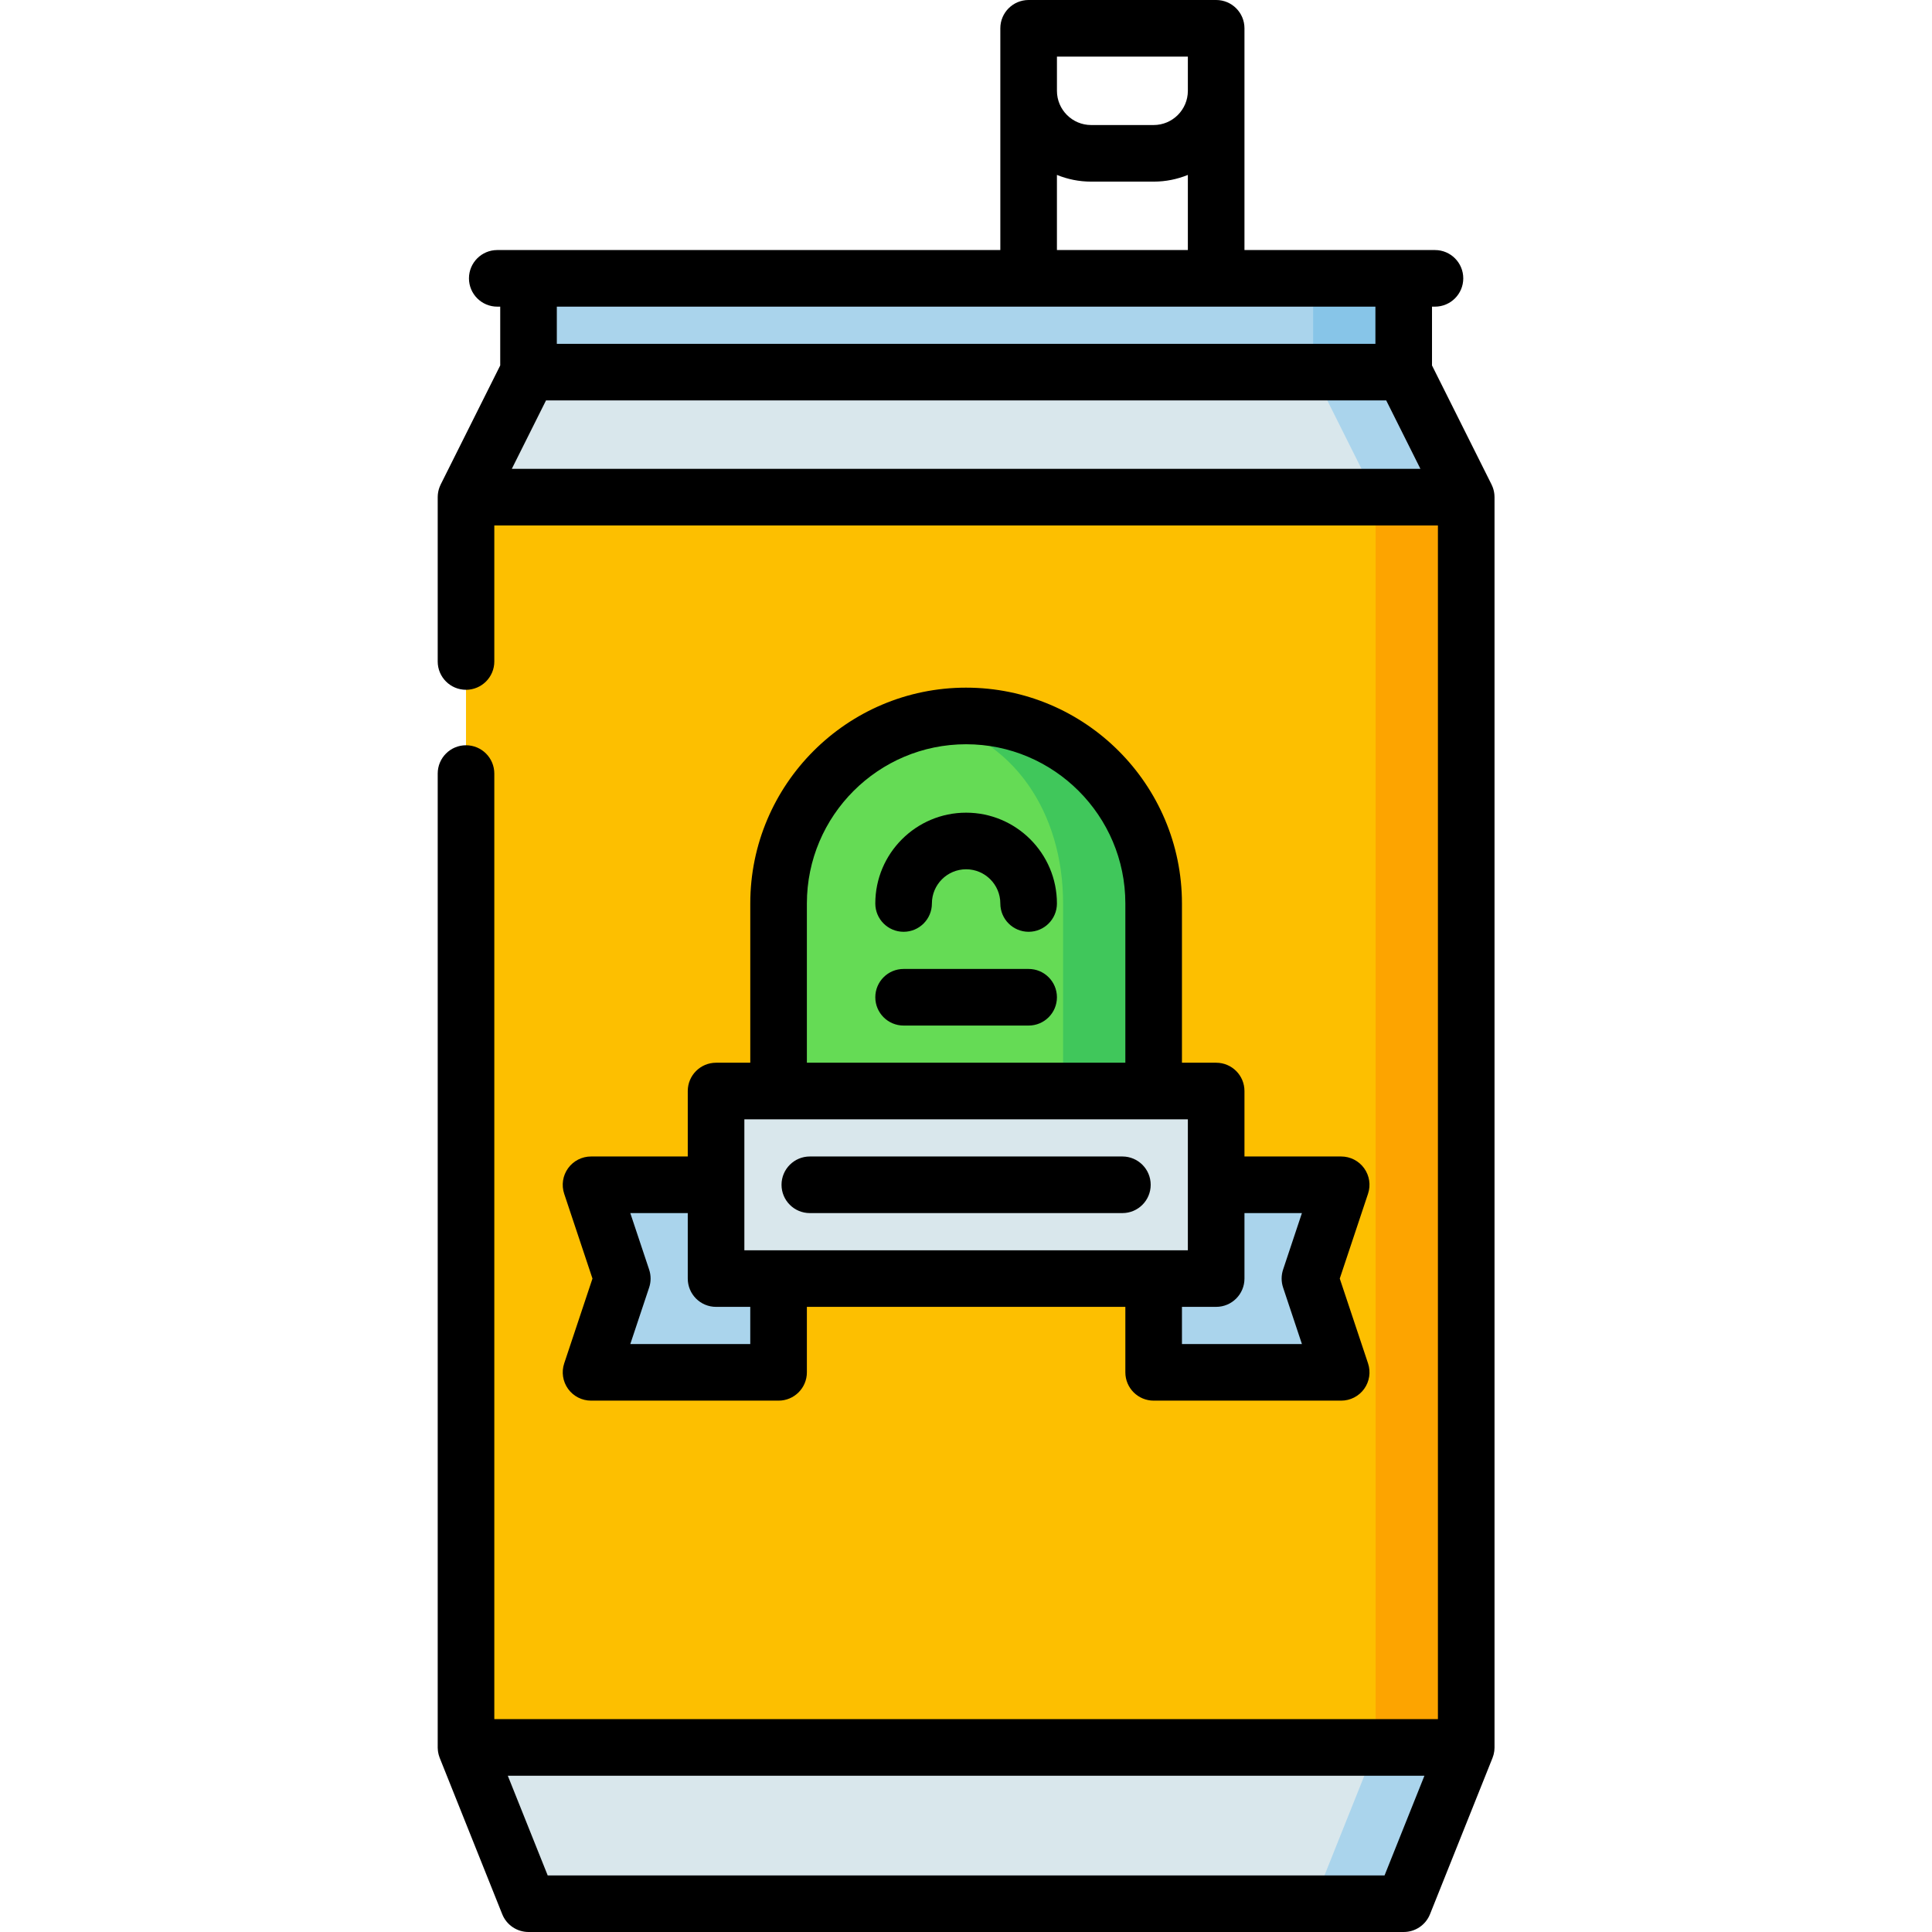 <svg height="511pt" viewBox="-115 0 511 511.998" width="511pt" xmlns="http://www.w3.org/2000/svg"><path d="m23.059 500.727-14.633-36.57c-.281-.707-.43-1.465-.43-2.227v-12.93h265.07v12.93c0 .762-.148 1.52-.43 2.227l-14.629 36.57c-.91 2.281-3.117 3.773-5.57 3.773h-223.809c-2.453 0-4.66-1.492-5.57-3.773zm0 0" fill="#d9e7ec"/><path d="m249.062 449v12.93c0 .762-.145 1.52-.43 2.227l-14.625 36.57c-.914 2.281-3.117 3.773-5.574 3.773h24.004c2.453 0 4.66-1.492 5.57-3.773l14.629-36.57c.285-.707.43-1.465.43-2.227v-12.93zm0 0" fill="#aad4ec"/><path d="m24.566 73.766h231.934v38.566h-231.934zm0 0" fill="#aad4ec"/><path d="m232.496 73.766h24.004v38.566h-24.004zm0 0" fill="#87c5e8"/><path d="m272.434 130.484-15.938-31.867h-231.93l-15.934 31.867c-.418.832-.633 1.75-.633 2.68v16.336h265.066v-16.336c0-.93-.219-1.848-.633-2.68zm0 0" fill="#d9e7ec"/><path d="m272.434 130.484-15.934-31.867h-24.004l15.934 31.867c.418.832.633 1.75.633 2.68v16.336h24.004v-16.336c0-.93-.219-1.848-.633-2.68zm0 0" fill="#aad4ec"/><path d="m272.895 131.75h-264.723c-.113.461-.176.938-.176 1.414v328.766c0 .387.043.773.117 1.156h264.836c.078-.383.117-.77.117-1.156v-328.766c0-.477-.059-.953-.172-1.414zm0 0" fill="#fdbf00"/><path d="m249.062 131.75v331.336h23.887c.078-.383.117-.77.117-1.156v-328.766c0-.477-.062-.953-.172-1.414zm0 0" fill="#fda400"/><path d="m190.23 313.984v-74.551c0-27.449-22.25-49.699-49.699-49.699s-49.699 22.25-49.699 49.699v74.551zm0 0" fill="#65db55"/><path d="m140.531 189.734c-3.426 0-6.77.348-10 1.008 22.656 4.625 35.699 24.668 35.699 48.691v74.547h24v-74.547c0-27.449-22.25-49.699-49.699-49.699zm0 0" fill="#40c75b"/><path d="m90.832 338.832v18.852c0 3.312-2.688 6-6 6h-35.375c-4.094 0-6.988-4.012-5.691-7.898l5.016-15.055c.414-1.23.41-2.562 0-3.793l-5.016-15.059c-1.297-3.883 1.594-7.895 5.691-7.895h24.809zm0 0" fill="#aad4ec"/><path d="m206.801 313.98h24.805c4.094 0 6.988 4.012 5.691 7.898l-5.016 15.055c-.41 1.23-.41 2.562 0 3.793l5.02 15.059c1.293 3.887-1.598 7.898-5.695 7.898h-35.375c-3.312 0-6-2.688-6-6v-18.852zm0 0" fill="#aad4ec"/><path d="m200.801 338.832h-120.535c-3.312 0-6-2.688-6-6v-37.699c0-3.316 2.688-6 6-6h120.535c3.312 0 6 2.684 6 6v37.699c0 3.312-2.688 6-6 6zm0 0" fill="#d9e7ec"/><path d="m280.281 465.109c.023-.09.047-.18.07-.27.043-.184.078-.371.109-.562.016-.098.031-.195.047-.297.02-.184.031-.375.039-.566.004-.094.016-.191.016-.285 0-.016 0-.031 0-.047v-331.332c0-.062-.008-.121-.008-.184-.004-.156-.008-.309-.023-.465-.008-.105-.02-.207-.035-.309-.016-.137-.035-.273-.062-.41-.023-.121-.047-.242-.078-.359-.027-.113-.055-.227-.086-.34-.039-.141-.086-.277-.133-.414-.031-.09-.066-.184-.102-.273-.059-.152-.125-.301-.195-.445-.023-.051-.043-.105-.066-.156l-15.777-31.547v-15.582h.785c4.145 0 7.5-3.359 7.5-7.5s-3.355-7.5-7.5-7.5h-8.254c-.012 0-.02 0-.031 0-.008 0-.016 0-.027 0h-42.172v-42.16c0-.016 0-.027 0-.039v-16.566c0-4.141-3.355-7.5-7.5-7.5h-49.699c-4.141 0-7.5 3.359-7.5 7.5v16.527.039 42.199h-125.004c-.008 0-.02 0-.027 0-.012 0-.02 0-.031 0h-8.254c-4.141 0-7.5 3.359-7.5 7.5s3.359 7.5 7.5 7.5h.785v15.582l-15.777 31.547c-.023.051-.043.105-.066.156-.07.145-.133.293-.195.445-.035.094-.066.184-.102.277-.047.133-.09.27-.133.41-.031.113-.059.227-.086.34-.027.117-.055.238-.078.359-.023.137-.043.273-.062.414-.012.102-.027.199-.035.305-.012.156-.02.312-.023.469 0 .059-.008.117-.008.18v43.551c0 4.141 3.355 7.5 7.5 7.5 4.141 0 7.5-3.359 7.5-7.5v-36.051h250.066v316.336h-250.066v-250.586c0-4.141-3.359-7.5-7.5-7.5-4.145 0-7.5 3.359-7.5 7.5v258.086.043c.004.098.012.191.016.285.008.191.02.383.043.566.012.102.027.199.043.301.031.188.07.375.113.559.02.09.043.18.07.27.059.211.125.414.199.613.02.047.031.098.051.145l16.566 41.418c1.141 2.848 3.898 4.711 6.965 4.711h231.934c3.066 0 5.824-1.863 6.965-4.711l16.566-41.418c.02-.047.027-.098.047-.145.074-.199.145-.402.203-.613zm-251.082-358.992h222.664l9.066 18.133h-240.797zm135.398-91.117h34.699v9.047.02.02c-.012 4.988-4.074 9.047-9.066 9.047h-16.566c-5 0-9.062-4.066-9.062-9.066v-9.066zm0 31.352c2.801 1.145 5.859 1.781 9.066 1.781h16.566c3.207 0 6.266-.637 9.066-1.777v19.91h-34.699zm84.402 34.914v9.852h-216.934v-9.852zm2.422 415.734h-221.777l-10.57-26.414h242.914zm0 0"/><path d="m140.531 182.234c-31.539 0-57.199 25.66-57.199 57.199v42.199h-9.066c-4.141 0-7.5 3.359-7.5 7.5v17.348h-25.633c-2.414 0-4.676 1.16-6.086 3.117-1.41 1.957-1.793 4.469-1.031 6.758l7.496 22.48-7.492 22.477c-.766 2.285-.379 4.801 1.031 6.758 1.406 1.953 3.672 3.113 6.082 3.113h49.699c4.141 0 7.5-3.359 7.5-7.5v-17.352h84.398v17.352c0 4.141 3.359 7.5 7.5 7.5h49.699c2.414 0 4.676-1.16 6.086-3.113 1.41-1.957 1.793-4.473 1.031-6.758l-7.496-22.48 7.492-22.48c.766-2.285.379-4.801-1.031-6.754-1.406-1.957-3.672-3.117-6.082-3.117h-25.633v-17.348c0-4.145-3.355-7.5-7.5-7.5h-9.066v-42.199c0-31.539-25.66-57.199-57.199-57.199zm-42.199 57.199c0-23.27 18.934-42.199 42.199-42.199 23.27 0 42.199 18.93 42.199 42.199v42.199h-84.398zm-15 116.75h-31.793l4.992-14.98c.512-1.539.512-3.203 0-4.742l-4.996-14.98h15.23v17.352c0 4.145 3.355 7.5 7.5 7.5h9.062v9.852zm146.191-34.703-4.992 14.98c-.512 1.539-.512 3.203 0 4.742l4.992 14.98h-31.793v-9.852h9.066c4.145 0 7.5-3.359 7.5-7.5v-17.352zm-30.223 9.852h-117.535v-34.699h117.531v34.699zm0 0"/><path d="m181.945 306.48h-82.832c-4.141 0-7.5 3.359-7.5 7.5 0 4.145 3.359 7.5 7.5 7.5h82.832c4.145 0 7.5-3.355 7.5-7.5 0-4.141-3.355-7.5-7.5-7.5zm0 0"/><path d="m140.531 215.367c-13.27 0-24.066 10.793-24.066 24.066 0 4.141 3.359 7.5 7.5 7.5 4.145 0 7.5-3.359 7.5-7.5 0-5 4.066-9.066 9.066-9.066s9.066 4.066 9.066 9.066c0 4.141 3.359 7.5 7.5 7.5 4.145 0 7.5-3.359 7.5-7.5 0-13.27-10.793-24.066-24.066-24.066zm0 0"/><path d="m157.098 256.781h-33.133c-4.145 0-7.5 3.359-7.5 7.5 0 4.145 3.355 7.5 7.5 7.5h33.133c4.141 0 7.5-3.355 7.5-7.5 0-4.141-3.359-7.5-7.5-7.5zm0 0"/></svg>